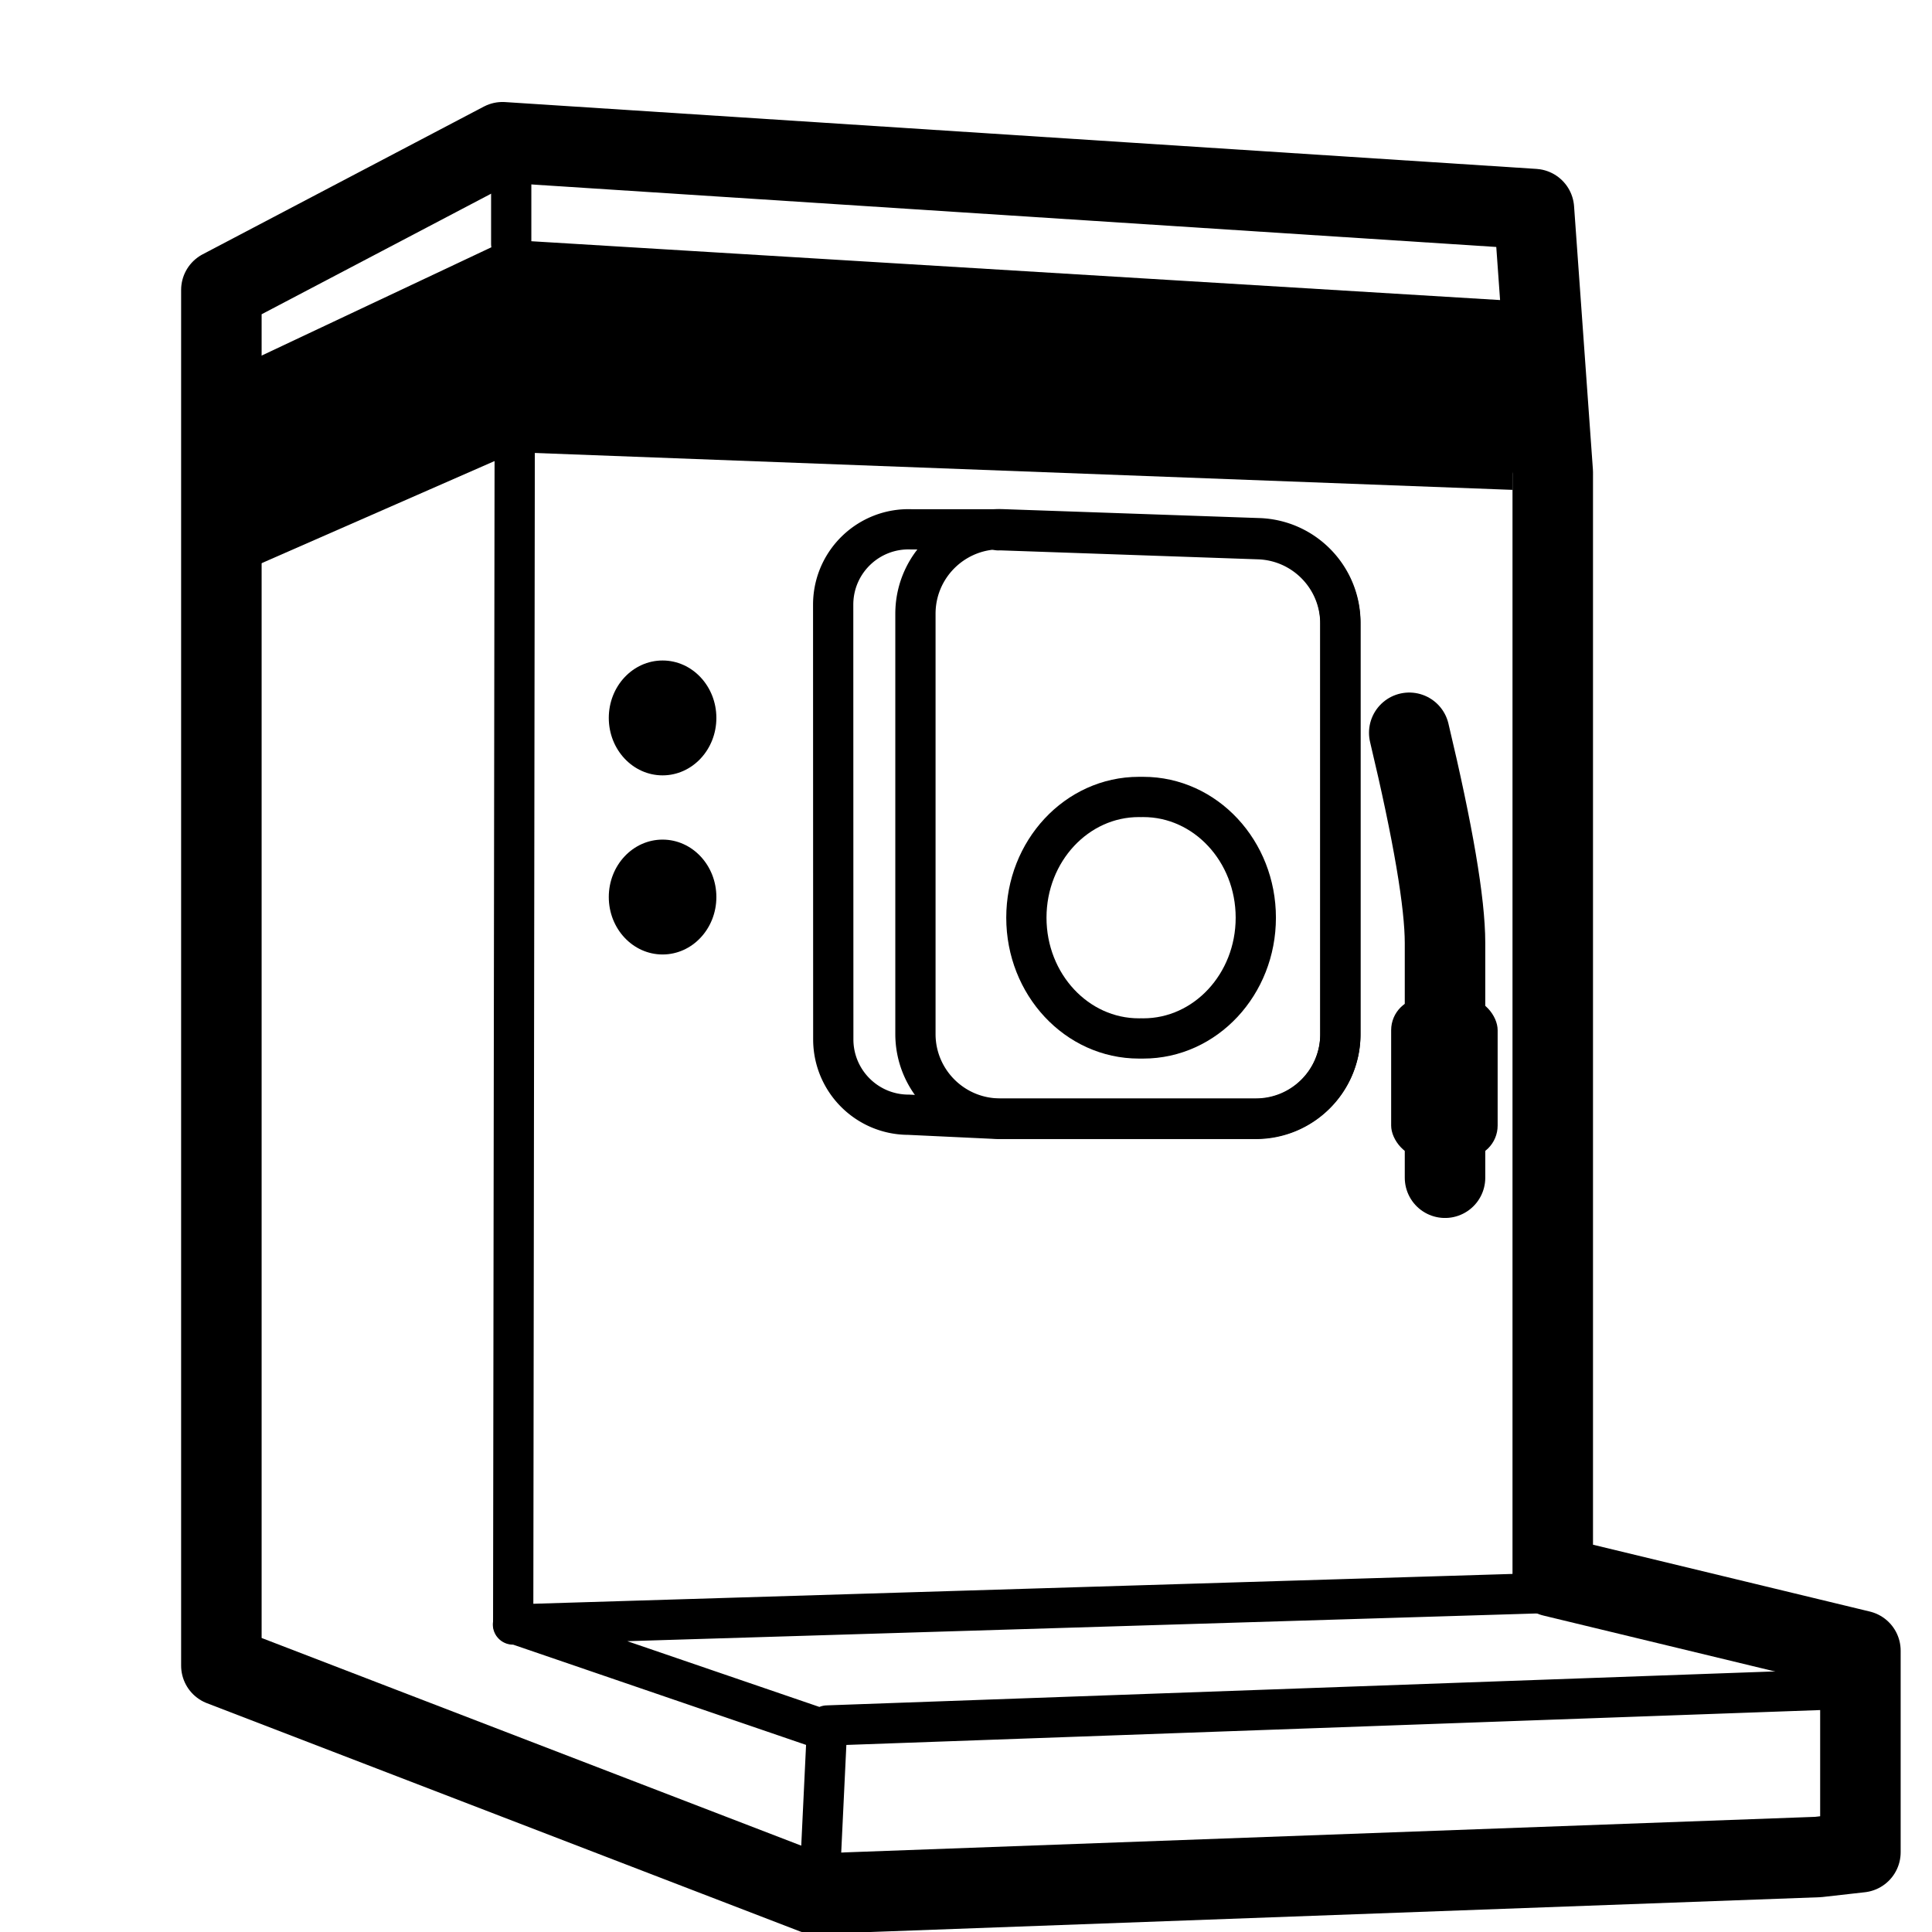 <svg viewBox="0 0 960 960" xmlns="http://www.w3.org/2000/svg"><g fill="none" fill-rule="evenodd"><g stroke="#000" stroke-linejoin="round"><path d="m249.699 70.678 512.496 33.21 9.36 130.81-.001 548.609 152.872 36.904v100.153l-21.029 2.372-498.79 18.276L110 827.635V144.07z" stroke-width="40"/><path d="m255 807 .764-590.297M568.099 396C598.972 396 624 422.863 624 456s-25.028 60-55.901 60c-.368 0-.734-.004-1.1-.011l-.173.003-.925.008C535.028 516 510 489.137 510 456s25.028-60 55.901-60c.368 0 .734.004 1.1.011l.173-.003z" stroke-linecap="round" stroke-width="20"/></g><ellipse cx="329.232" cy="356.735" fill="#000" rx="26.729" ry="28.539"/><ellipse cx="329.232" cy="445.735" fill="#000" rx="26.729" ry="28.539"/><path d="m751.554 243.412-495.79-18.71L116.402 285.8V198l137.618-68.724 497.534 27.635" fill="#000"/><path d="M454.874 304.965v208.816c0 23.196 18.804 42 42 42h127.17c23.195 0 42-18.804 42-42V309.395c0-22.627-17.925-41.187-40.539-41.975l-127.17-4.43c-23.181-.807-42.628 17.332-43.436 40.513a42 42 0 0 0-.025 1.462z" stroke="#000" stroke-linecap="round" stroke-linejoin="round" stroke-width="20"/><path d="M414.021 299.19c.698-20.673 18.008-36.867 38.663-36.168H496v.477a42.66 42.66 0 0 1 2.462.014l127 4.423c22.613.787 40.538 19.348 40.538 41.975V514c0 23.196-18.804 42-42 42H497c-.334 0-.668-.004-1-.012V556l-.969-.045-.18-.009-43.38-2.046c-20.667 0-37.42-16.769-37.42-37.455L414 300.455c0-.422.007-.843.021-1.264z" stroke="#000" stroke-linecap="round" stroke-linejoin="round" stroke-width="20"/><path d="M700.248 364.117c11.85 49.723 17.775 84.561 17.775 104.516v116.573" stroke="#000" stroke-linecap="round" stroke-linejoin="round" stroke-width="40"/><rect fill="#000" height="79.373" rx="16" width="52.915" x="691.258" y="495.89"/><path d="m904.832 839.7-493.83 17.689-3.035 63.486M256 807l156.002 53.389m-157.11-53.171 524.747-15.995M108.253 198l145.767-68.724 506.143 30.736M254.02 72.98v48.296" stroke="#000" stroke-linecap="round" stroke-linejoin="round" stroke-width="20"/></g></svg>